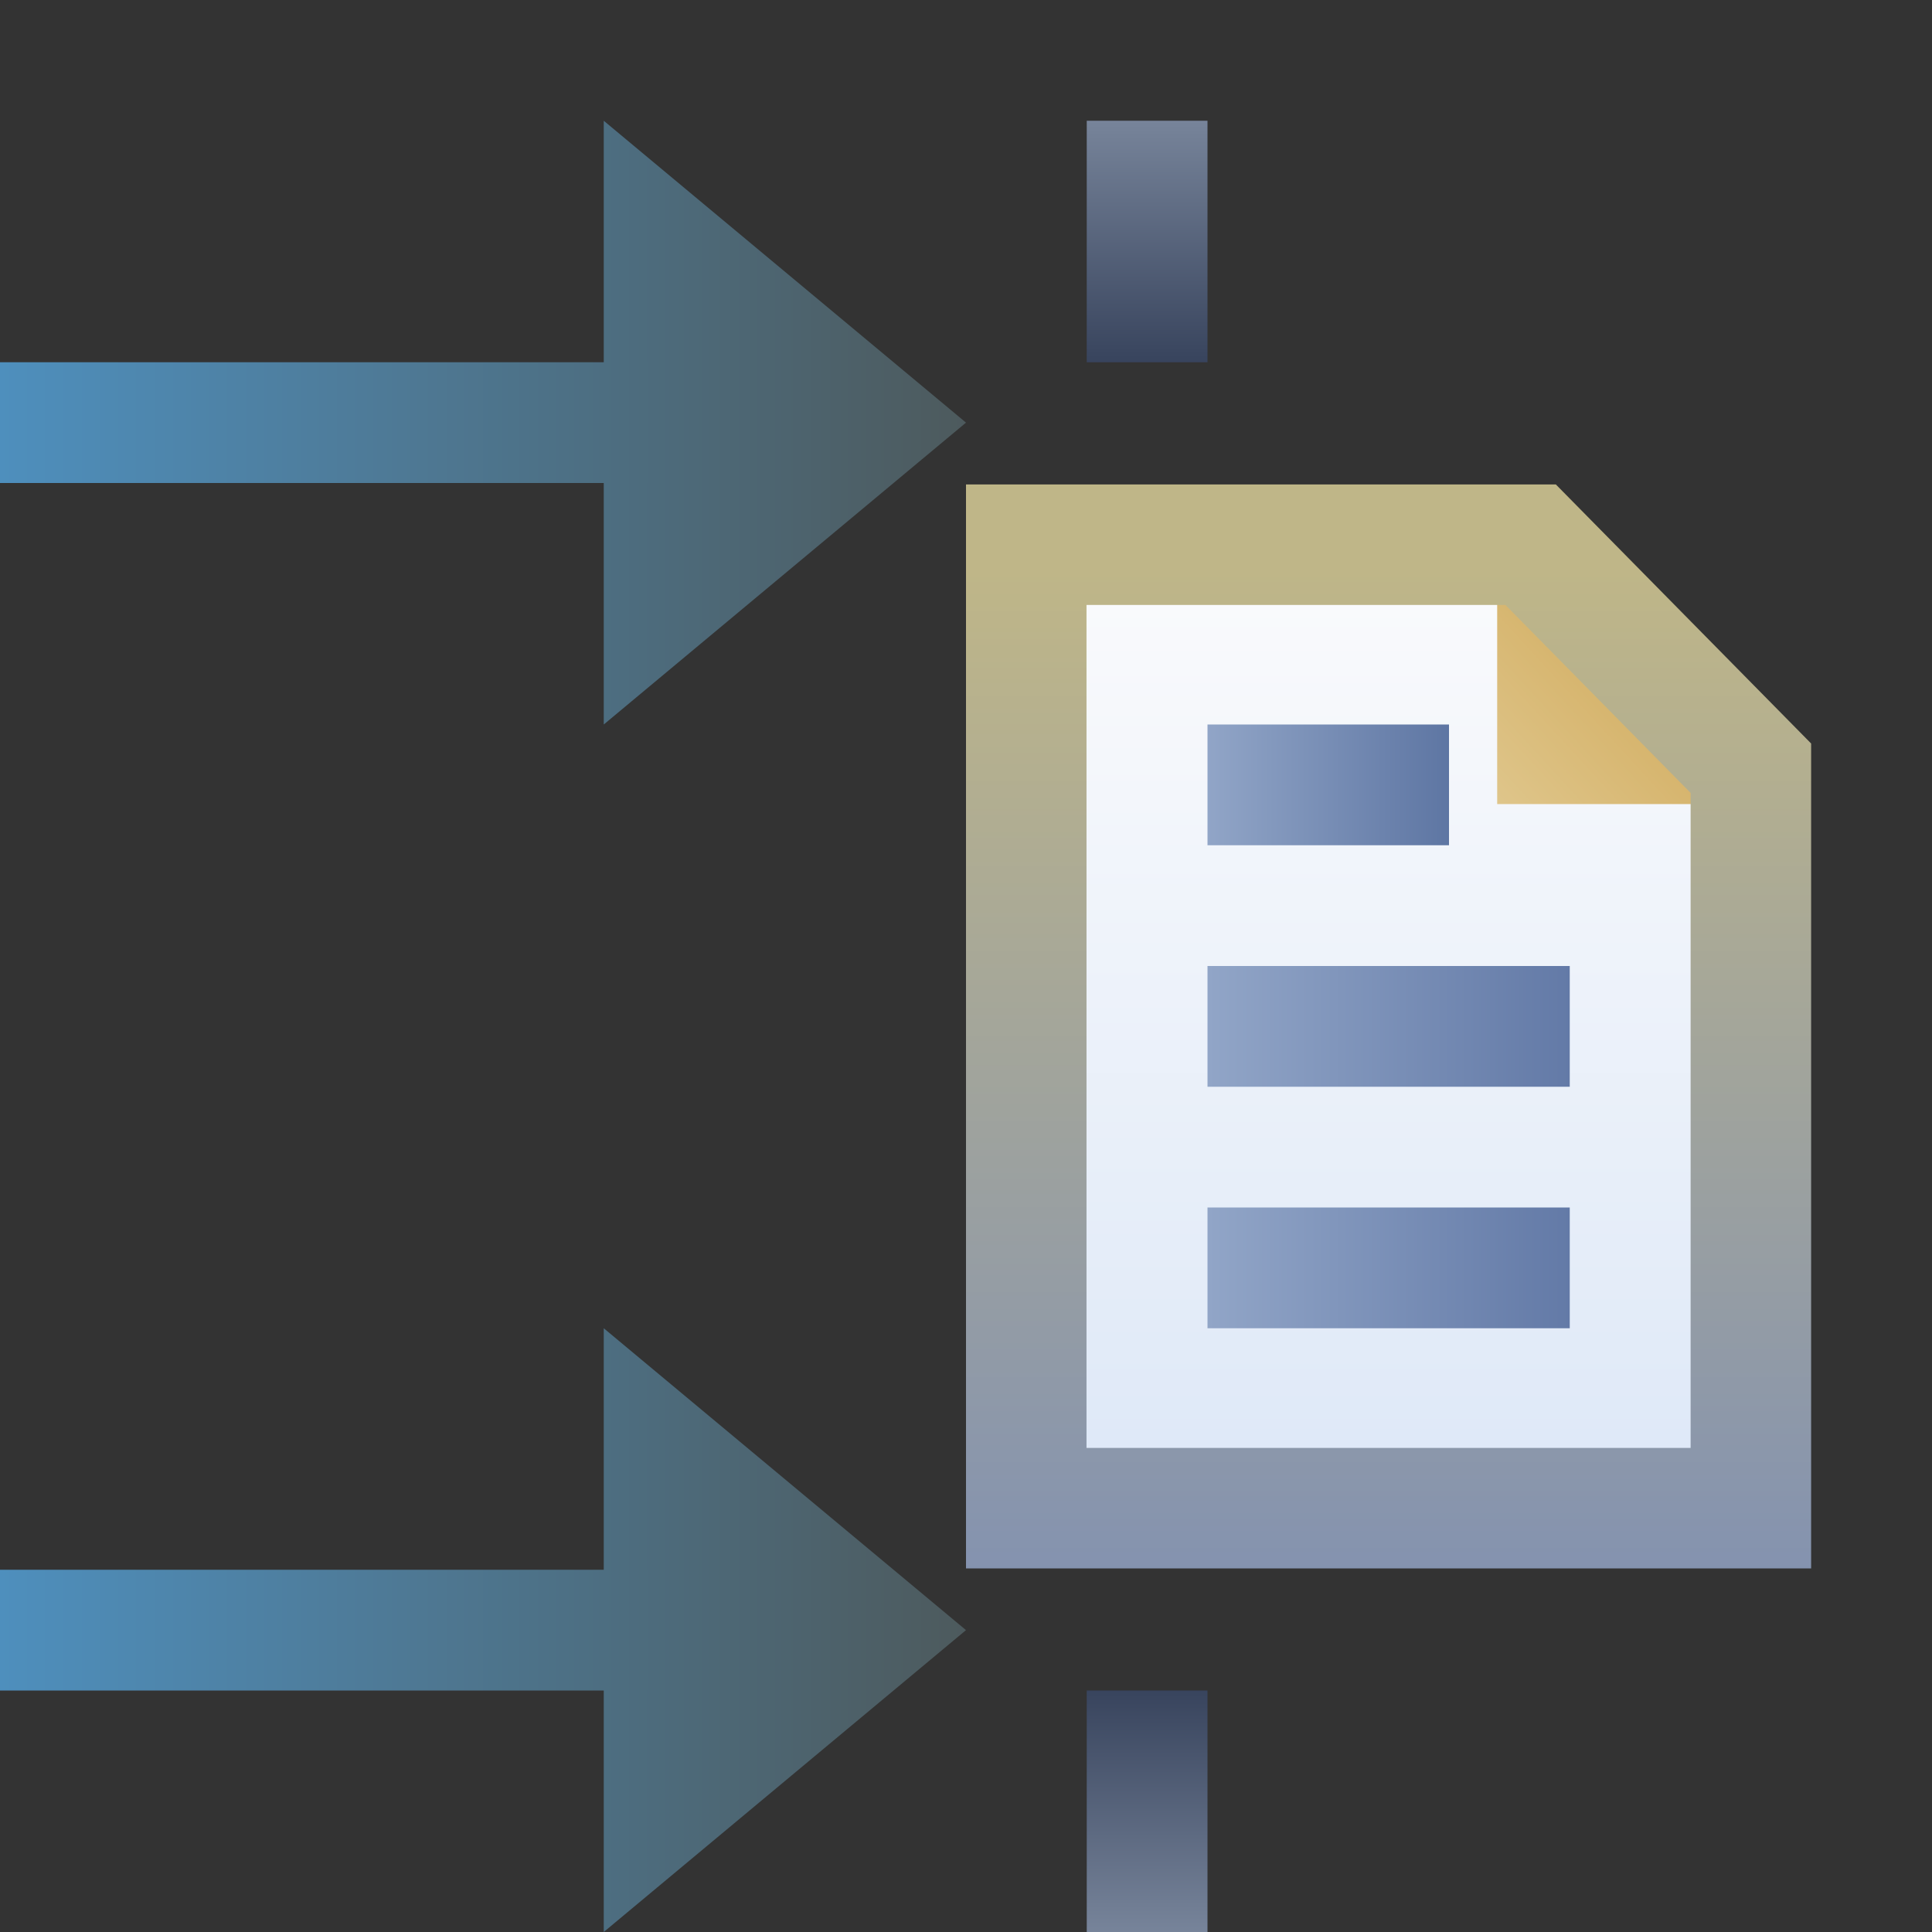 <?xml version="1.0" encoding="UTF-8" standalone="no"?>
<!-- Created with Inkscape (http://www.inkscape.org/) -->

<svg
   xmlns:dc="http://purl.org/dc/elements/1.1/"
   xmlns:cc="http://creativecommons.org/ns#"
   xmlns:rdf="http://www.w3.org/1999/02/22-rdf-syntax-ns#"
   xmlns:svg="http://www.w3.org/2000/svg"
   xmlns="http://www.w3.org/2000/svg"
   xmlns:xlink="http://www.w3.org/1999/xlink"
   xmlns:sodipodi="http://sodipodi.sourceforge.net/DTD/sodipodi-0.dtd"
   xmlns:inkscape="http://www.inkscape.org/namespaces/inkscape"
   width="16"
   height="16"
   id="svg2"
   version="1.1"
   inkscape:version="0.48.2 r9819"
   sodipodi:docname="filterresource.svg">
  <rect width="100%" height="100%" fill="#333333" stroke="none"/>
  <defs
     id="defs4">
    <linearGradient
       inkscape:collect="always"
       id="linearGradient4922">
      <stop
         style="stop-color:#77849a;stop-opacity:1"
         offset="0"
         id="stop4924" />
      <stop
         style="stop-color:#38445d;stop-opacity:1"
         offset="1"
         id="stop4926" />
    </linearGradient>
    <linearGradient
       inkscape:collect="always"
       id="linearGradient4878">
      <stop
         style="stop-color:#4e8fbd;stop-opacity:1"
         offset="0"
         id="stop4880" />
      <stop
         style="stop-color:#4d5a5d;stop-opacity:1"
         offset="1"
         id="stop4882" />
    </linearGradient>
    <linearGradient
       inkscape:collect="always"
       id="linearGradient4878-7">
      <stop
         style="stop-color:#4e8fbd;stop-opacity:1"
         offset="0"
         id="stop4880-4" />
      <stop
         style="stop-color:#4d5a5d;stop-opacity:1"
         offset="1"
         id="stop4882-0" />
    </linearGradient>
    <linearGradient
       inkscape:collect="always"
       id="linearGradient4922-8">
      <stop
         style="stop-color:#77849a;stop-opacity:1"
         offset="0"
         id="stop4924-8" />
      <stop
         style="stop-color:#38445d;stop-opacity:1"
         offset="1"
         id="stop4926-2" />
    </linearGradient>
    <linearGradient
       inkscape:collect="always"
       xlink:href="#linearGradient4922-8"
       id="linearGradient3206"
       gradientUnits="userSpaceOnUse"
       gradientTransform="matrix(1,0,0,0.4,0,-1052.762)"
       x1="10"
       y1="1"
       x2="10"
       y2="6" />
    <linearGradient
       inkscape:collect="always"
       xlink:href="#linearGradient4922"
       id="linearGradient3209"
       gradientUnits="userSpaceOnUse"
       gradientTransform="matrix(1,0,0,0.4,0,1036.962)"
       x1="10"
       y1="1"
       x2="10"
       y2="6" />
    <linearGradient
       inkscape:collect="always"
       xlink:href="#linearGradient4878-7"
       id="linearGradient3212"
       gradientUnits="userSpaceOnUse"
       gradientTransform="translate(0,1026.362)"
       x1="0"
       y1="13.5"
       x2="8"
       y2="13.5" />
    <linearGradient
       inkscape:collect="always"
       xlink:href="#linearGradient4878"
       id="linearGradient3215"
       gradientUnits="userSpaceOnUse"
       x1="0"
       y1="13.5"
       x2="8"
       y2="13.5"
       gradientTransform="translate(0,1036.362)" />
    <linearGradient
       inkscape:collect="always"
       id="linearGradient4994-6-0">
      <stop
         style="stop-color:#f9fafc;stop-opacity:1;"
         offset="0"
         id="stop4996-1-2" />
      <stop
         style="stop-color:#dce7f7;stop-opacity:1"
         offset="1"
         id="stop4998-89-4" />
    </linearGradient>
    <linearGradient
       inkscape:collect="always"
       id="linearGradient4894-6-3">
      <stop
         style="stop-color:#e0c88f;stop-opacity:1"
         offset="0"
         id="stop4896-8-9" />
      <stop
         style="stop-color:#d5b269;stop-opacity:1"
         offset="1"
         id="stop4898-5-0" />
    </linearGradient>
    <linearGradient
       inkscape:collect="always"
       id="linearGradient4902-3-2">
      <stop
         style="stop-color:#bfb688;stop-opacity:1"
         offset="0"
         id="stop4904-2-2" />
      <stop
         style="stop-color:#8392b0;stop-opacity:1"
         offset="1"
         id="stop4906-2-7" />
    </linearGradient>
    <linearGradient
       id="linearGradient4877-6"
       inkscape:collect="always">
      <stop
         id="stop4879-1"
         offset="0"
         style="stop-color:#91a5c7;stop-opacity:1;" />
      <stop
         id="stop4881-4"
         offset="1"
         style="stop-color:#5e76a3;stop-opacity:1" />
    </linearGradient>
    <linearGradient
       id="linearGradient5147-4"
       inkscape:collect="always">
      <stop
         id="stop5149-5"
         offset="0"
         style="stop-color:#91a5c7;stop-opacity:1;" />
      <stop
         id="stop5151-5"
         offset="1"
         style="stop-color:#637aa7;stop-opacity:1" />
    </linearGradient>
    <linearGradient
       id="linearGradient5141-4"
       inkscape:collect="always">
      <stop
         id="stop5143-8"
         offset="0"
         style="stop-color:#91a5c7;stop-opacity:1;" />
      <stop
         id="stop5145-8"
         offset="1"
         style="stop-color:#637aa7;stop-opacity:1" />
    </linearGradient>
    <linearGradient
       inkscape:collect="always"
       xlink:href="#linearGradient5141-4"
       id="linearGradient3164"
       gradientUnits="userSpaceOnUse"
       gradientTransform="matrix(0.429,0,0,0.99,6.994,7.805)"
       x1="7.007"
       y1="1049.857"
       x2="14"
       y2="1049.857" />
    <linearGradient
       inkscape:collect="always"
       xlink:href="#linearGradient5147-4"
       id="linearGradient3168"
       gradientUnits="userSpaceOnUse"
       gradientTransform="matrix(0.429,0,0,0.99,6.994,7.784)"
       x1="7.007"
       y1="1047.857"
       x2="14"
       y2="1047.857" />
    <linearGradient
       inkscape:collect="always"
       xlink:href="#linearGradient4877-6"
       id="linearGradient3171"
       gradientUnits="userSpaceOnUse"
       gradientTransform="matrix(0.501,0,0,0.99,6.49,9.743)"
       x1="7.007"
       y1="1043.857"
       x2="11"
       y2="1043.857" />
    <linearGradient
       inkscape:collect="always"
       xlink:href="#linearGradient4902-3-2"
       id="linearGradient3174"
       gradientUnits="userSpaceOnUse"
       gradientTransform="matrix(0.596,0,0,0.616,5.224,401.302)"
       x1="10.545"
       y1="1038.578"
       x2="10.545"
       y2="1052.323" />
    <linearGradient
       inkscape:collect="always"
       xlink:href="#linearGradient4894-6-3"
       id="linearGradient3177"
       gradientUnits="userSpaceOnUse"
       gradientTransform="matrix(0.603,0,0,0.628,7.587,388.817)"
       x1="7.999"
       y1="1042.231"
       x2="9.987"
       y2="1040.33" />
    <linearGradient
       inkscape:collect="always"
       xlink:href="#linearGradient4994-6-0"
       id="linearGradient3181"
       gradientUnits="userSpaceOnUse"
       gradientTransform="matrix(0.6,0,0,0.614,5.213,403.307)"
       x1="9.895"
       y1="1039.153"
       x2="9.895"
       y2="1051.838" />
  </defs>
  <sodipodi:namedview
     id="base"
     pagecolor="#ffffff"
     bordercolor="#666666"
     borderopacity="1.0"
     inkscape:pageopacity="0.0"
     inkscape:pageshadow="2"
     inkscape:zoom="24"
     inkscape:cx="7.091698"
     inkscape:cy="0.34511215"
     inkscape:document-units="px"
     inkscape:current-layer="layer1"
     showgrid="true"
     inkscape:window-width="1890"
     inkscape:window-height="1018"
     inkscape:window-x="275"
     inkscape:window-y="275"
     inkscape:window-maximized="0"
     showguides="true"
     inkscape:guide-bbox="true"
     inkscape:snap-global="true">
    <inkscape:grid
       type="xygrid"
       id="grid3999"
       empspacing="5"
       visible="true"
       enabled="true"
       snapvisiblegridlinesonly="true" />
  </sodipodi:namedview>
  <g
     inkscape:label="Layer 1"
     inkscape:groupmode="layer"
     id="layer1"
     style="display:inline"
     transform="translate(0,-1036.362)">
    <path
       style="fill:url(#linearGradient3215);fill-opacity:1;stroke:none"
       d="m 0,1049.362 0,1 5,0 0,2 3,-2.5 -3,-2.5 0,2 z"
       id="path4108"
       inkscape:connector-curvature="0"
       sodipodi:nodetypes="cccccccc" />
    <path
       style="fill:url(#linearGradient3212);fill-opacity:1;stroke:none;display:inline"
       d="m 0,1039.362 0,1 5,0 0,2 3,-2.5 -3,-2.5 0,2 z"
       id="path4108-9"
       inkscape:connector-curvature="0"
       sodipodi:nodetypes="cccccccc" />
    <rect
       style="fill:url(#linearGradient3209);fill-opacity:1;stroke:none"
       id="rect4920"
       width="1"
       height="2"
       x="9"
       y="1037.362" />
    <rect
       style="fill:url(#linearGradient3206);fill-opacity:1;stroke:none;display:inline"
       id="rect4920-4"
       width="1"
       height="2"
       x="9"
       y="-1052.362"
       transform="scale(1,-1)" />
    <path
       style="fill:url(#linearGradient3181);fill-opacity:1;stroke:none;display:inline"
       d="m 8.511,1040.872 4.206,0 1.837,1.845 0,6.109 -6.043,0 z"
       id="rect4001-3-3"
       inkscape:connector-curvature="0"
       sodipodi:nodetypes="cccccc" />
    <path
       style="fill:url(#linearGradient3177);fill-opacity:1;stroke:none;display:inline"
       d="m 12.399,1040.566 0,2.455 2.4,0 z"
       id="path4884-7"
       inkscape:connector-curvature="0" />
    <path
       style="fill:none;stroke:url(#linearGradient3174);stroke-width:0.998;stroke-linecap:butt;stroke-linejoin:miter;stroke-miterlimit:4;stroke-opacity:1;stroke-dashoffset:0;display:inline"
       d="m 8.499,1040.873 4.177,0 1.824,1.851 0,6.128 -6.001,0 z"
       id="rect4001-9"
       inkscape:connector-curvature="0"
       sodipodi:nodetypes="cccccc" />
    <rect
       style="fill:url(#linearGradient3171);fill-opacity:1;stroke:none;display:inline"
       id="rect4001-1"
       width="2"
       height="1"
       x="10"
       y="1042.362" />
    <rect
       style="fill:url(#linearGradient3168);fill-opacity:1;stroke:none;display:inline"
       id="rect4001-1-7-4"
       width="3"
       height="1"
       x="10"
       y="1044.362" />
    <rect
       style="fill:url(#linearGradient3164);fill-opacity:1;stroke:none;display:inline"
       id="rect4001-1-7-4-0"
       width="3"
       height="1"
       x="10"
       y="1046.362" />
  </g>
</svg>
